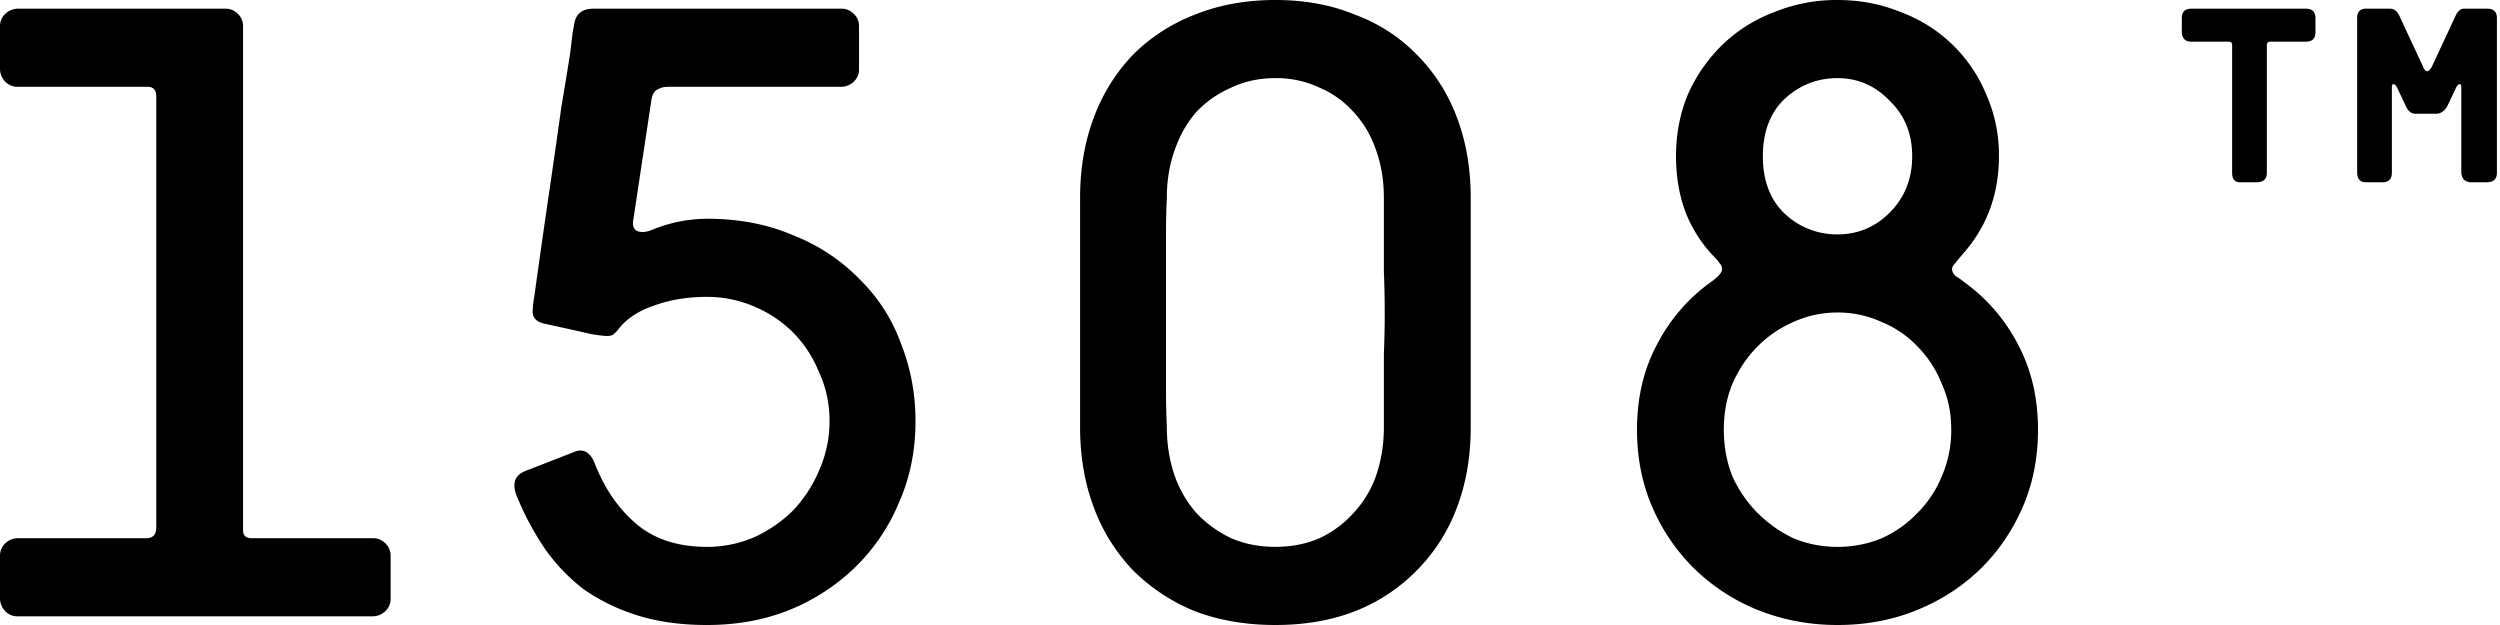 <?xml version="1.0" ?>
<svg viewBox="0 0 80 20" xmlns="http://www.w3.org/2000/svg" fill="none">
	<g transform="rotate(90 40 40)">
	<path d="M2.778 79.444a.533.533 0 0 1-.167.39.6.6 0 0 1-.444.166H.833a.533.533 0 0 1-.389-.167.6.6 0 0 1-.166-.444v-6.611c0-.148.055-.278.166-.39a.533.533 0 0 1 .39-.166h16.138c.167 0 .25-.092.25-.278v-3.888c0-.149.056-.278.167-.39a.533.533 0 0 1 .389-.166h1.389c.148 0 .277.056.389.167a.6.6 0 0 1 .166.444v11.333a.533.533 0 0 1-.166.39.601.601 0 0 1-.445.166h-1.333a.533.533 0 0 1-.39-.167.6.6 0 0 1-.166-.444v-4.083a.3.3 0 0 0-.083-.223c-.056-.055-.139-.083-.25-.083H3.083c-.203 0-.305.093-.305.278v4.166ZM7.028 59.733c.166.037.287 0 .36-.111.056-.13.047-.287-.027-.472A4.692 4.692 0 0 1 7 57.372c0-1.019.176-1.935.528-2.75a5.99 5.99 0 0 1 1.389-2.111 5.484 5.484 0 0 1 2.055-1.334 6.674 6.674 0 0 1 2.528-.472c.926 0 1.787.176 2.583.528a6.21 6.21 0 0 1 2.084 1.417 6.577 6.577 0 0 1 1.36 2.11c.316.797.473 1.668.473 2.612 0 .833-.102 1.574-.306 2.222a6.198 6.198 0 0 1-.833 1.722c-.37.482-.805.899-1.305 1.25a8.971 8.971 0 0 1-1.667.89.921.921 0 0 1-.361.083c-.222 0-.38-.13-.472-.39l-.584-1.5a.493.493 0 0 1-.055-.221c0-.204.148-.362.444-.473.796-.314 1.435-.759 1.917-1.333.481-.574.722-1.324.722-2.25 0-.519-.102-1.019-.306-1.5a4.29 4.29 0 0 0-.86-1.25 4.231 4.231 0 0 0-1.278-.833 3.856 3.856 0 0 0-1.584-.334c-.555 0-1.074.111-1.555.334a3.82 3.82 0 0 0-1.278.833 3.89 3.89 0 0 0-.833 1.25 3.812 3.812 0 0 0-.306 1.5c0 .63.093 1.194.278 1.694.166.5.416.88.75 1.14a.948.948 0 0 1 .194.194.477.477 0 0 1 .028.194c0 .074-.018.232-.056.472a114.78 114.78 0 0 0-.333 1.5c-.055.26-.185.39-.389.39a3.91 3.91 0 0 1-.5-.056c-1.333-.185-2.5-.352-3.5-.5a414.602 414.602 0 0 0-2.528-.361c-.666-.111-1.175-.195-1.527-.25a16 16 0 0 0-.861-.111l-.306-.056c-.315-.056-.472-.26-.472-.611v-7.945c0-.148.055-.277.166-.389a.533.533 0 0 1 .39-.166h1.388c.148 0 .278.055.39.166a.6.6 0 0 1 .166.445v5.5c0 .13.028.24.083.333.037.093.139.158.306.195l3.86.583ZM0 39.188c0-.944.157-1.796.472-2.555A5.345 5.345 0 0 1 1.75 34.66a5.615 5.615 0 0 1 2-1.278c.778-.297 1.639-.445 2.583-.445h7.334c.944 0 1.805.148 2.583.445a5.615 5.615 0 0 1 2 1.278 5.65 5.65 0 0 1 1.306 1.972c.296.76.444 1.61.444 2.555 0 .945-.148 1.806-.444 2.584a6.012 6.012 0 0 1-1.306 1.972 5.817 5.817 0 0 1-2 1.25c-.778.296-1.639.444-2.583.444H6.333c-.944 0-1.805-.148-2.583-.444a5.817 5.817 0 0 1-2-1.25 5.666 5.666 0 0 1-1.278-1.972C.157 40.994 0 40.132 0 39.188Zm12.5-3.472h-1.167a32.055 32.055 0 0 0-2.639 0H6.333c-.555 0-1.064.084-1.527.25a3.347 3.347 0 0 0-1.223.722 3.062 3.062 0 0 0-.777 1.084 3.24 3.24 0 0 0-.306 1.416c0 .519.102.991.306 1.417.185.426.444.796.777 1.111.334.296.741.528 1.223.695.463.166.972.25 1.527.25.37.018.75.027 1.14.027H12.471c.408 0 .806-.009 1.195-.027.555 0 1.074-.084 1.555-.25a3.623 3.623 0 0 0 1.195-.695 3.72 3.72 0 0 0 .805-1.111c.185-.426.278-.898.278-1.417 0-.518-.093-.99-.278-1.416a3.383 3.383 0 0 0-.805-1.084 3.385 3.385 0 0 0-1.195-.722c-.481-.166-1-.25-1.555-.25H12.5ZM0 21.2c0-.723.13-1.399.389-2.029A4.728 4.728 0 0 1 3 16.45a4.776 4.776 0 0 1 2-.416c1.222 0 2.269.388 3.139 1.166.13.111.231.195.305.25.056.056.112.084.167.084.074 0 .148-.038.222-.112.056-.092.12-.185.195-.277a5.635 5.635 0 0 1 2-1.723c.796-.425 1.704-.638 2.722-.638.907 0 1.74.166 2.5.5.76.333 1.417.787 1.972 1.36.556.575.991 1.25 1.306 2.028.315.778.472 1.62.472 2.528 0 .89-.157 1.732-.472 2.528a6.257 6.257 0 0 1-1.306 2.028 6.157 6.157 0 0 1-1.972 1.36c-.76.334-1.593.5-2.5.5-1.018 0-1.926-.212-2.722-.638a5.635 5.635 0 0 1-2-1.722c-.167-.241-.306-.361-.417-.361a.266.266 0 0 0-.194.083.91.91 0 0 0-.14.111 4.32 4.32 0 0 1-1.416.945c-.555.222-1.176.333-1.861.333-.722 0-1.389-.13-2-.389a5.09 5.09 0 0 1-1.583-1.111 4.826 4.826 0 0 1-1.028-1.639A5.273 5.273 0 0 1 0 21.199Zm17.5 0c0-.5-.093-.973-.278-1.417a3.622 3.622 0 0 0-.805-1.14 3.58 3.58 0 0 0-1.167-.777 3.683 3.683 0 0 0-1.5-.306c-.537 0-1.028.102-1.472.306a3.51 3.51 0 0 0-1.195.778 3.278 3.278 0 0 0-.777 1.139A3.358 3.358 0 0 0 10 21.199c0 .5.102.972.306 1.417.185.426.444.805.777 1.139.334.333.732.602 1.195.805.444.186.935.278 1.472.278.537 0 1.037-.093 1.5-.278a3.98 3.98 0 0 0 1.167-.805c.333-.334.601-.713.805-1.14.185-.444.278-.916.278-1.416Zm-10 0c0-.649-.231-1.204-.694-1.668-.482-.48-1.084-.722-1.806-.722s-1.315.241-1.778.723c-.481.462-.722 1.018-.722 1.666 0 .648.222 1.213.667 1.695.444.463 1.055.694 1.833.694s1.389-.231 1.833-.694a2.418 2.418 0 0 0 .667-1.695ZM5.528.099c.203 0 .305.111.305.333v.5a.37.37 0 0 1-.083.223.406.406 0 0 1-.25.083H2.778c-.056 0-.084.018-.084.055 0 .037.037.074.112.112l.583.277c.167.093.25.213.25.361v.667c0 .13-.083.232-.25.306l-.583.277c-.075.037-.112.074-.112.112 0 .037.028.055.084.055h2.75c.203 0 .305.102.305.306v.527c0 .186-.11.278-.333.278H.583c-.203 0-.305-.092-.305-.278v-.777c0-.13.083-.232.25-.306l1.61-.75c.093-.037.14-.083.14-.139 0-.037-.047-.083-.14-.139l-1.61-.75c-.167-.074-.25-.166-.25-.277v-.75C.278.2.38.099.583.099h4.945ZM1.333 9.877c0 .203-.11.305-.333.305H.583c-.203 0-.305-.102-.305-.305V6.21c0-.204.102-.305.305-.305h.445c.203 0 .305.101.305.305V7.35c0 .074.037.111.111.111h4.084c.203 0 .305.111.305.333v.528c0 .167-.102.25-.305.25H1.444c-.074 0-.11.037-.11.111v1.195Z" fill="#000" stroke="none"/>
</g>
</svg>